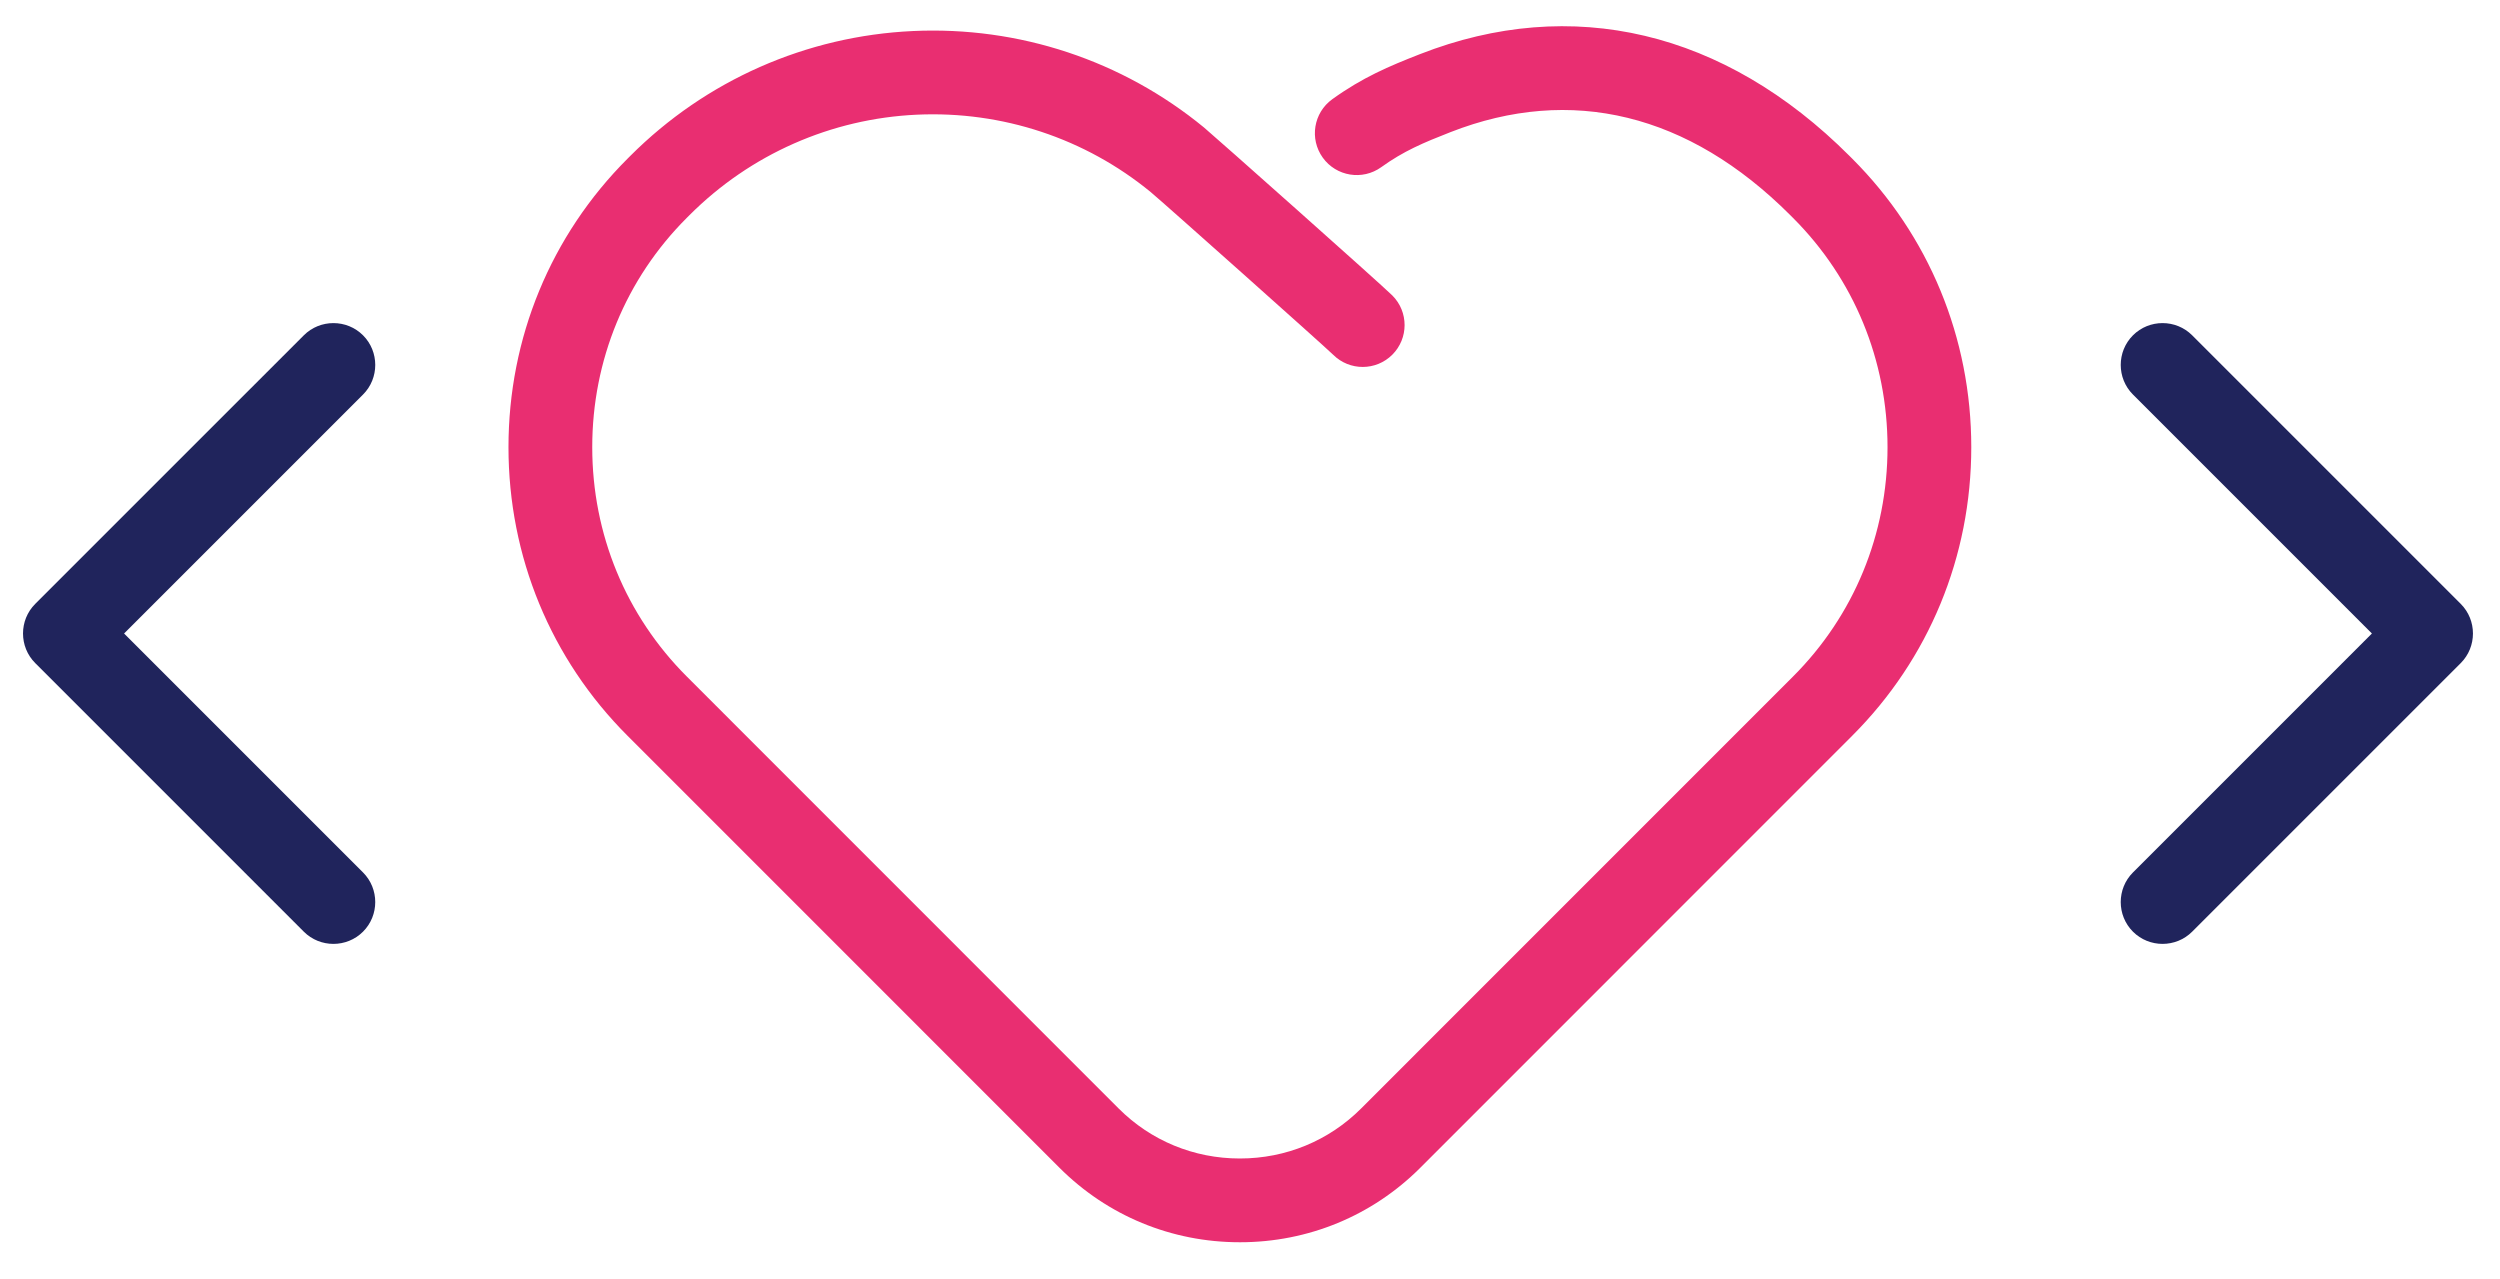 <svg xmlns="http://www.w3.org/2000/svg" viewBox="0 0 507.447 259.574"><path d="M499.48 122.576l-54.515-54.514c-3.306-3.306-8.715-3.306-12.02 0-3.307 3.306-3.307 8.715 0 12.02l48.502 48.504-48.503 48.503c-3.306 3.305-3.306 8.714 0 12.02 3.306 3.306 8.715 3.306 12.02 0l54.515-54.514c3.305-3.305 3.305-8.714 0-12.02zM25.185 128.587l48.503-48.503c3.306-3.306 3.306-8.715 0-12.02-3.306-3.307-8.715-3.307-12.02 0L7.152 122.575c-3.306 3.306-3.306 8.715 0 12.02l54.514 54.515c3.306 3.307 8.715 3.307 12.02 0 3.307-3.305 3.307-8.714 0-12.02l-48.502-48.503z" fill="#20245C"/><path d="M251.696 252.15h-.066c-13.85 0-26.848-5.387-36.59-15.13l-87.66-87.67c-15.586-15.586-24.17-36.392-24.17-58.575s8.584-42.987 24.17-58.573l.56-.56c15.345-15.346 35.723-24.345 57.383-25.343 21.512-.993 42.49 5.962 59.065 19.58 1.675 1.376 36.026 31.894 38.225 34.094 3.32 3.32 3.32 8.7 0 12.02-3.313 3.312-8.68 3.32-12.002.02-2.002-1.942-34.45-30.868-37.02-33.005-13.314-10.938-30.176-16.522-47.485-15.73-17.416.802-33.802 8.04-46.14 20.377l-.56.56c-12.38 12.378-19.194 28.91-19.194 46.553 0 17.642 6.816 34.174 19.192 46.55L227.06 225c6.533 6.53 15.262 10.15 24.58 10.15h.046c9.33 0 18.06-3.618 24.592-10.15l87.658-87.67c12.375-12.375 19.19-28.912 19.19-46.554 0-17.643-6.815-34.177-19.19-46.553l-.565-.566c-20.6-20.602-44.447-26.423-68.957-16.834-5.523 2.16-9.484 3.822-14.055 7.112-3.812 2.74-9.123 1.875-11.865-1.933-2.742-3.81-1.877-9.122 1.933-11.865 6.163-4.436 11.48-6.677 17.792-9.147 30.834-12.064 61.795-4.733 87.175 20.646l.565.565c15.584 15.585 24.168 36.386 24.168 58.57s-8.584 42.983-24.17 58.57l-87.66 87.68c-9.74 9.743-22.74 15.13-36.6 15.13z" fill="#E92E71"/></svg>